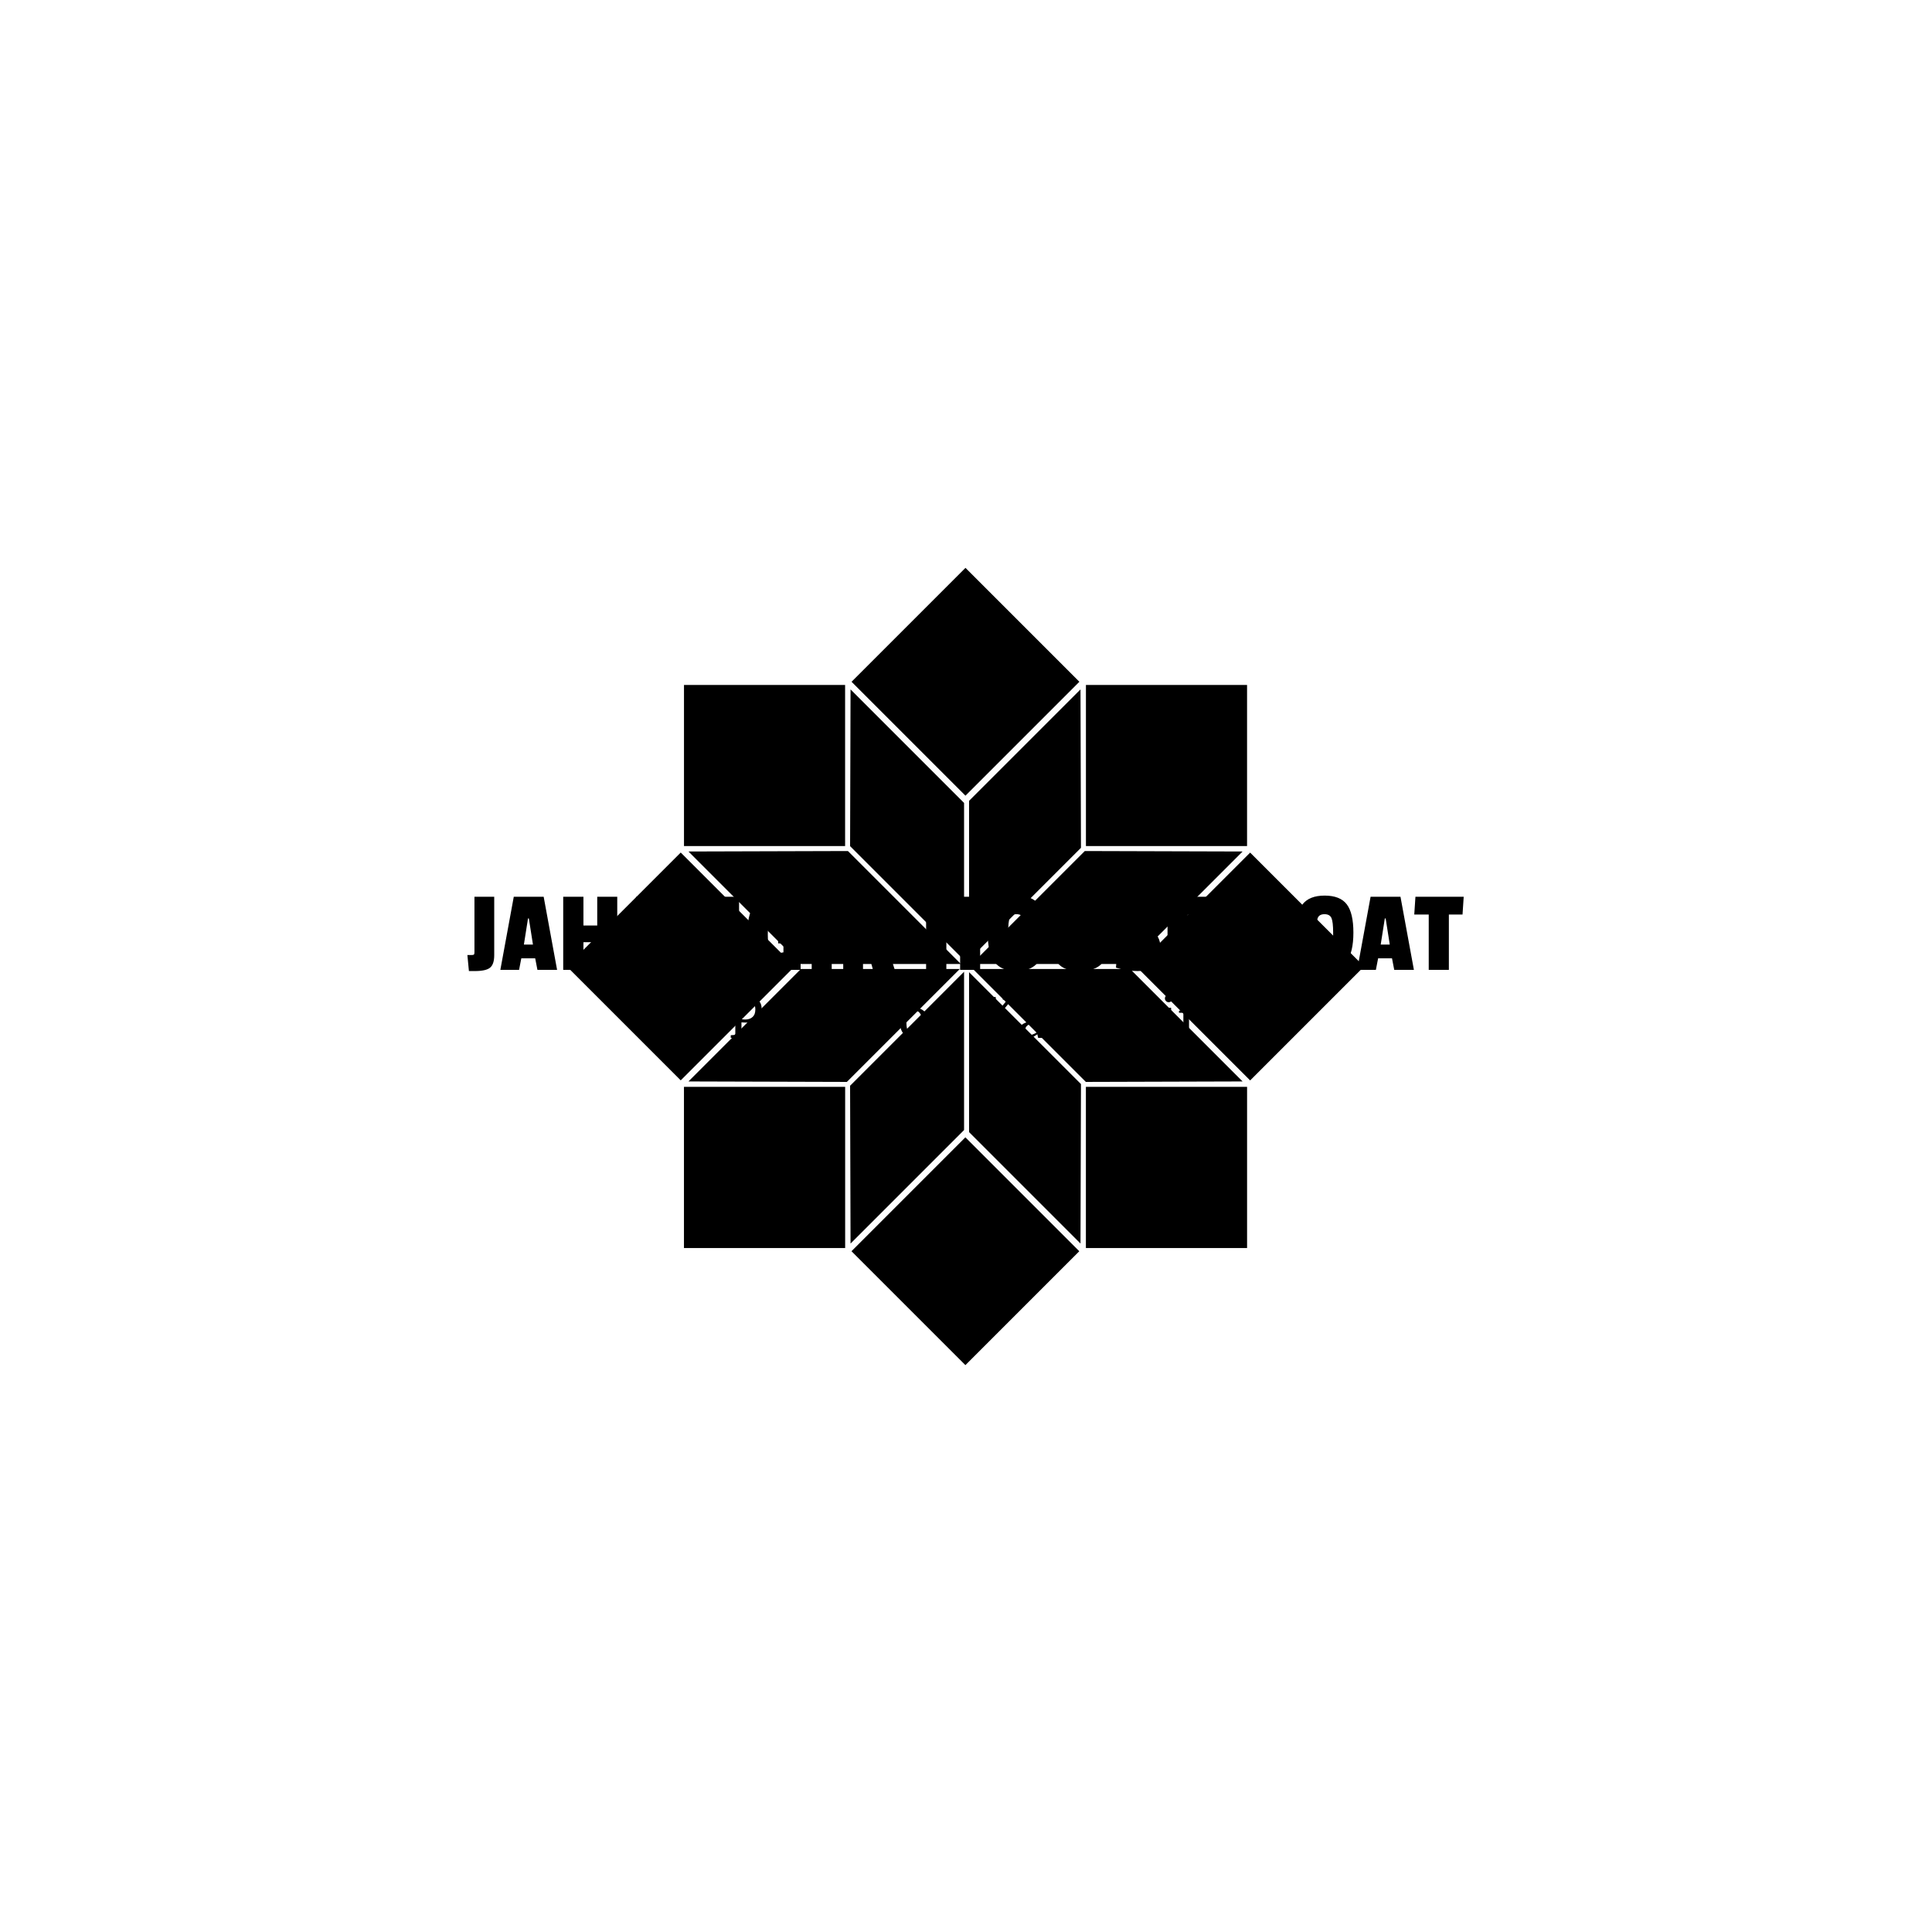 <svg xmlns="http://www.w3.org/2000/svg" version="1.1" xmlns:xlink="http://www.w3.org/1999/xlink" xmlns:svgjs="http://svgjs.dev/svgjs" width="1500" height="1500" viewBox="0 0 1500 1500"><rect width="1500" height="1500" fill="#ffffff"></rect><g transform="matrix(0.667,0,0,0.667,249.394,438.586)"><svg viewBox="0 0 396 247" data-background-color="#1f2d5a" preserveAspectRatio="xMidYMid meet" height="935" width="1500" xmlns="http://www.w3.org/2000/svg" xmlns:xlink="http://www.w3.org/1999/xlink"><g id="tight-bounds" transform="matrix(1,0,0,1,0.24,-0.1)"><svg viewBox="0 0 395.52 247.2" height="247.2" width="395.52"><g><svg></svg></g><g><svg viewBox="0 0 395.52 247.2" height="247.2" width="395.52"><mask id="eacbd7bc-374a-43d9-9e55-fcf73d985aca"><rect width="640" height="400" fill="white"></rect><g transform="matrix(1,0,0,1,39.552,101.065)"><svg viewBox="0 0 316.416 45.07" height="45.07" width="316.416"><g><svg viewBox="0 0 316.416 45.07" height="45.07" width="316.416"><g><svg viewBox="0 0 316.416 45.07" height="45.07" width="316.416"><g><svg viewBox="0 0 316.416 45.07" height="45.07" width="316.416"><g id="SvgjsG1880"><svg viewBox="0 0 316.416 45.07" height="45.07" width="316.416" id="SvgjsSvg1879"><g><svg viewBox="0 0 316.416 24.652" height="24.652" width="316.416"><g transform="matrix(1,0,0,1,0,0)"><svg width="316.416" viewBox="-0.2 -32.55 425.16 34.05" height="24.652" data-palette-color="#fbfbfb"><path d="M3.8-31.05L12.2-31.05 12.2-6.25Q12.2-2.4 10.45-0.95 8.7 0.5 4 0.5L4 0.5 1.45 0.5 0.8-6.3 2.5-6.3Q3.35-6.3 3.58-6.53 3.8-6.75 3.8-7.5L3.8-7.5 3.8-31.05ZM33.2-31.05L38.9 0 30.55 0 29.6-4.9 23.7-4.9 22.75 0 14.8 0 20.5-31.05 33.2-31.05ZM24.8-10.75L28.65-10.75 26.9-21.85 26.55-21.85 24.8-10.75ZM64.45-31.05L64.45 0 55.95 0 55.95-11.75 50.09-11.75 50.09 0 41.5 0 41.5-31.05 50.09-31.05 50.09-18.85 55.95-18.85 55.95-31.05 64.45-31.05ZM85.24-31.05L90.94 0 82.59 0 81.64-4.9 75.74-4.9 74.79 0 66.84 0 72.54-31.05 85.24-31.05ZM76.84-10.75L80.69-10.75 78.94-21.85 78.59-21.85 76.84-10.75ZM116.19-31.05L116.19 0 107.99 0 101.54-14.45 101.14-14.45 101.14 0 93.54 0 93.54-31.05 101.99-31.05 108.14-16.15 108.54-16.15 108.54-31.05 116.19-31.05ZM140.64-29.95L139.29-21.8Q134.49-23.25 132.26-23.25 130.04-23.25 129.21-21.3 128.39-19.35 128.39-15.13 128.39-10.9 129.16-8.97 129.94-7.05 132.34-7.05L132.34-7.05Q133.04-7.05 135.04-7.45L135.04-7.45 135.04-11.25 132.79-11.25 132.79-17.15 142.34-17.15 142.34 0 136.44 0 135.64-1.6 135.44-1.6Q134.59-0.9 134.09-0.55L134.09-0.55Q132.69 0.5 130.14 0.5L130.14 0.5Q119.69 0.5 119.69-15.3L119.69-15.3Q119.69-23.2 122.44-27.38 125.19-31.55 131.69-31.55L131.69-31.55Q136.89-31.55 140.64-29.95L140.64-29.95ZM155.54-31.05L155.54 0 147.04 0 147.04-31.05 155.54-31.05ZM181.68-21.2L181.68-21.2Q181.68-18.4 180.83-16.55 179.98-14.7 178.18-13.2L178.18-13.2 182.33 0 173.08 0 169.98-11.2 168.83-11.2 168.83 0 160.43 0 160.43-31.05 172.03-31.05Q177.03-31.05 179.36-28.7 181.68-26.35 181.68-21.2ZM170.13-16.45Q171.43-16.45 171.98-17.2 172.53-17.95 172.53-19.93 172.53-21.9 171.98-22.68 171.43-23.45 170.18-23.45L170.18-23.45 168.83-23.45 168.83-16.45 170.13-16.45ZM218.58-31.05L218.58 0 210.08 0 210.08-11.75 204.23-11.75 204.23 0 195.63 0 195.63-31.05 204.23-31.05 204.23-18.85 210.08-18.85 210.08-31.05 218.58-31.05ZM224.65-27.8Q227.53-31.55 234.08-31.55 240.63-31.55 243.45-27.85 246.28-24.15 246.28-15.83 246.28-7.5 243.38-3.5 240.48 0.5 233.98 0.5 227.48 0.5 224.63-3.45 221.78-7.4 221.78-15.73 221.78-24.05 224.65-27.8ZM237.68-15.8Q237.68-20.4 236.95-22.03 236.23-23.65 234-23.65 231.78-23.65 231.13-22.03 230.48-20.4 230.48-15.85L230.48-15.85 230.48-14.65Q230.48-9.8 231.2-8.28 231.93-6.75 234.15-6.75 236.38-6.75 237.03-8.2 237.68-9.65 237.68-14.2L237.68-14.2 237.68-15.8ZM258.42-10.2Q258.42-8.65 259.07-7.9 259.72-7.15 261.2-7.15 262.67-7.15 263.25-7.88 263.82-8.6 263.82-10.25L263.82-10.25 263.82-31.05 272.42-31.05 272.42-9.75Q272.42-4.4 269.5-1.95 266.57 0.5 260.9 0.5 255.22 0.5 252.45-1.93 249.67-4.35 249.67-9.65L249.67-9.65 249.67-31.05 258.42-31.05 258.42-10.2ZM275.42-21.7Q275.42-26.15 278.02-28.85 280.62-31.55 285.15-31.55 289.67-31.55 294.42-30.65L294.42-30.65 293.42-22.65Q288.47-23.8 286.62-23.8L286.62-23.8Q284.27-23.8 284.27-21.9L284.27-21.9Q284.27-21.15 285.4-20.45 286.52-19.75 288.12-18.98 289.72-18.2 291.32-17.13 292.92-16.05 294.05-14.05 295.17-12.05 295.17-9.45L295.17-9.45Q295.17-4.7 292.62-2.1 290.07 0.5 285.4 0.5 280.72 0.5 276.27-0.95L276.27-0.95 276.82-8.4Q282.17-6.85 284.27-6.85 286.37-6.85 286.37-8.7L286.37-8.7Q286.37-9.65 285.25-10.45 284.12-11.25 282.52-12.05 280.92-12.85 279.3-13.9 277.67-14.95 276.55-16.95 275.42-18.95 275.42-21.7L275.42-21.7ZM315.47-7L314.97 0 298.17 0 298.17-31.05 315.47-31.05 314.97-23.4 306.72-23.4 306.72-18.75 313.87-18.75 313.87-12.15 306.72-12.15 306.72-7 315.47-7ZM350.71-8.95L350.71-8.95Q350.71 0 341.11 0L341.11 0 328.86 0 328.86-31.05 340.86-31.05Q345.61-31.05 347.91-29.13 350.21-27.2 350.21-23 350.21-18.8 346.76-16.6L346.76-16.6 346.76-16.3Q350.71-14.75 350.71-8.95ZM339.11-5.55Q340.61-5.55 341.14-6.23 341.66-6.9 341.66-9.03 341.66-11.15 341.11-12.03 340.56-12.9 339.11-12.9L339.11-12.9 337.51-12.9 337.51-5.55 339.11-5.55ZM339.16-17.75Q340.31-17.75 340.76-18.45 341.21-19.15 341.21-20.93 341.21-22.7 340.74-23.43 340.26-24.15 339.11-24.15L339.11-24.15 337.51-24.15 337.51-17.75 339.16-17.75ZM355.49-27.8Q358.36-31.55 364.91-31.55 371.46-31.55 374.29-27.85 377.11-24.15 377.11-15.83 377.11-7.5 374.21-3.5 371.31 0.5 364.81 0.5 358.31 0.5 355.46-3.45 352.61-7.4 352.61-15.73 352.61-24.05 355.49-27.8ZM368.51-15.8Q368.51-20.4 367.79-22.03 367.06-23.65 364.84-23.65 362.61-23.65 361.96-22.03 361.31-20.4 361.31-15.85L361.31-15.85 361.31-14.65Q361.31-9.8 362.04-8.28 362.76-6.75 364.99-6.75 367.21-6.75 367.86-8.2 368.51-9.65 368.51-14.2L368.51-14.2 368.51-15.8ZM397.11-31.05L402.81 0 394.46 0 393.51-4.9 387.61-4.9 386.66 0 378.71 0 384.41-31.05 397.11-31.05ZM388.71-10.75L392.56-10.75 390.81-21.85 390.46-21.85 388.71-10.75ZM423.96-31.05L423.46-23.5 417.66-23.5 417.66 0 409.11 0 409.11-23.5 402.96-23.5 403.46-31.05 423.96-31.05Z" opacity="1" transform="matrix(1,0,0,1,0,0)" fill="black" class="wordmark-text-0" id="SvgjsPath1878" stroke-width="1" stroke="black" stroke-linejoin="round"></path></svg></g></svg></g><g transform="matrix(1,0,0,1,83.796,30.296)"><svg viewBox="0 0 148.824 14.774" height="14.774" width="148.824"><g transform="matrix(1,0,0,1,0,0)"><svg width="148.824" viewBox="0.25 -37.84 388.29 39.45" height="14.774" data-palette-color="#fbfbfb"><path d="M27-23.46L27-23.46Q27-19.8 25.27-17.38 23.54-14.97 20.61-13.76 17.68-12.55 14.09-12.55L14.09-12.55 13.94-12.55Q12.96-12.55 11.78-12.63 10.6-12.72 10.4-12.74L10.4-12.74 10.4-3.44Q10.4-3.08 10.66-2.73 10.91-2.39 11.45-2.34L11.45-2.34 14.75-2.15 14.75 0 1.61 0 1.61-2.15 4.25-2.34Q4.79-2.39 5.07-2.73 5.35-3.08 5.35-3.44L5.35-3.44 5.35-30.1Q5.35-30.47 5.07-30.82 4.79-31.18 4.25-31.2L4.25-31.2 1.25-31.4 1.25-33.54 13.21-33.54Q20.29-33.54 23.65-31.27 27-29 27-23.46ZM21.8-23.39L21.8-23.39Q21.8-27.03 19.76-29.06 17.72-31.1 12.94-31.1L12.94-31.1Q12.26-31.1 11.33-31.08 10.4-31.05 10.4-31.05L10.4-31.05 10.4-15.31Q10.52-15.31 11.51-15.17 12.5-15.04 13.21-15.04L13.21-15.04 13.35-15.04Q17.24-15.04 19.52-17.07 21.8-19.09 21.8-23.39ZM48-23.95L48-18.99 46.04-18.99Q45.58-19.56 44.93-19.96 44.28-20.36 43.36-20.36L43.36-20.36Q42.16-20.36 40.9-19.53 39.65-18.7 38.35-17.26L38.35-17.26 38.35-3.2Q38.35-2.15 39.4-2.1L39.4-2.1 42.7-1.95 42.7 0 30.2 0 30.2-1.9 32.66-2.1Q33.1-2.15 33.41-2.44 33.71-2.73 33.71-3.2L33.71-3.2 33.71-20.56 30.1-20.56 30.1-22.19 36.3-24.1 38.35-24.1 38.35-19.65Q39.08-20.46 40.18-21.66 41.28-22.85 42.53-23.78 43.77-24.71 44.94-24.71L44.94-24.71Q45.73-24.71 46.63-24.46 47.53-24.22 48-23.95L48-23.95ZM59.39-32.35L59.39-32.35Q59.39-31.08 58.52-30.16 57.64-29.25 56.37-29.25L56.37-29.25Q55.1-29.25 54.18-30.16 53.27-31.08 53.27-32.35L53.27-32.35Q53.27-33.64 54.18-34.52 55.1-35.4 56.37-35.4L56.37-35.4Q57.64-35.4 58.52-34.52 59.39-33.64 59.39-32.35ZM61.96-1.95L61.96 0 50.21 0 50.21-1.95 52.66-2.1Q53.71-2.17 53.71-3.2L53.71-3.2 53.71-21.04 50.26-21.04 50.26-22.8 56.37-24.71 58.34-24.71 58.34-3.2Q58.34-2.73 58.65-2.44 58.95-2.15 59.39-2.1L59.39-2.1 61.96-1.95ZM90.57-1.95L90.57 0 82.71 0 82.71-2.66Q81-1.34 79.07-0.37 77.14 0.61 74.97 0.61L74.97 0.61Q72.45 0.61 70.63-0.45 68.82-1.51 67.66-3.27 66.5-5.03 65.93-7.15 65.37-9.28 65.37-11.4L65.37-11.4Q65.37-14.79 66.76-17.83 68.16-20.87 70.99-22.79 73.82-24.71 78.12-24.71L78.12-24.71Q79.31-24.71 80.72-24.48 82.12-24.24 82.71-24.1L82.71-24.1 82.71-33.25 78.92-33.25 78.92-34.91 85.37-36.84 87.37-36.84 87.37-3.2Q87.37-2.17 88.42-2.1L88.42-2.1 90.57-1.95ZM82.71-4.54L82.71-4.54 82.71-21.56Q82.07-21.78 80.82-22.03 79.56-22.29 78.46-22.29L78.46-22.29Q74.75-22.29 72.53-19.54 70.31-16.8 70.31-12.26L70.31-12.26Q70.31-8.18 72.21-5.49 74.11-2.81 77.56-2.81L77.56-2.81Q79.07-2.81 80.4-3.38 81.73-3.96 82.71-4.54ZM114.66-5.54L114.66-2.49Q112.56-1.2 110.13-0.29 107.7 0.61 105.17 0.61L105.17 0.61Q102.14 0.61 99.49-0.74 96.84-2.1 95.2-4.86 93.57-7.62 93.57-11.79L93.57-11.79Q93.57-15.7 95.08-18.6 96.6-21.51 99.26-23.11 101.92-24.71 105.31-24.71L105.31-24.71Q109.98-24.71 112.32-21.81 114.66-18.92 114.66-14.45L114.66-14.45Q114.66-14.21 114.66-13.81 114.66-13.4 114.61-13.06L114.61-13.06 98.4-13.06Q98.4-11.16 98.81-9.27 99.21-7.37 100.16-5.83 101.11-4.3 102.72-3.37 104.34-2.44 106.75-2.44L106.75-2.44Q108.9-2.44 110.94-3.43 112.98-4.42 114.66-5.54L114.66-5.54ZM98.67-15.31L109.66-15.31 109.66-16.41Q109.66-18.87 108.47-20.56 107.29-22.24 104.8-22.24L104.8-22.24Q102.33-22.24 100.6-20.39 98.87-18.53 98.67-15.31L98.67-15.31ZM164.36-12.01L164.36-12.01Q164.36-8.47 162.9-5.6 161.44-2.73 158.76-1.06 156.09 0.61 152.43 0.61L152.43 0.61Q148.79 0.61 146.13-1.05 143.47-2.71 142.03-5.57 140.59-8.42 140.59-12.01L140.59-12.01Q140.59-15.58 142.04-18.46 143.49-21.34 146.19-23.02 148.89-24.71 152.57-24.71L152.57-24.71Q156.31-24.71 158.94-23 161.58-21.29 162.97-18.41 164.36-15.53 164.36-12.01ZM159.16-12.06L159.16-12.06Q159.16-14.79 158.44-17.16 157.72-19.53 156.25-21 154.77-22.46 152.52-22.46L152.52-22.46Q150.2-22.46 148.73-21 147.25-19.53 146.54-17.16 145.83-14.79 145.83-12.06L145.83-12.06Q145.83-9.35 146.55-6.97 147.28-4.59 148.75-3.13 150.23-1.66 152.48-1.66L152.48-1.66Q154.77-1.66 156.25-3.13 157.72-4.59 158.44-6.96 159.16-9.33 159.16-12.06ZM185.53-33.84L185.53-33.84Q185.53-32.84 185.03-32.26 184.53-31.69 183.97-31.45 183.41-31.2 183.21-31.15L183.21-31.15Q183.14-31.23 182.44-31.71 181.75-32.2 180.88-32.81 180.01-33.42 179.34-33.9 178.67-34.38 178.62-34.4L178.62-34.4Q177.55-33.84 176.61-32.13 175.67-30.42 175.67-26.9L175.67-26.9 175.67-23.71 181.87-23.71 181.87-21.14 175.67-21.14 175.67-3.2Q175.67-2.73 175.97-2.43 176.28-2.12 176.72-2.1L176.72-2.1 179.67-1.95 179.67 0 167.51 0 167.51-1.95 169.98-2.1Q170.42-2.15 170.72-2.44 171.03-2.73 171.03-3.2L171.03-3.2 171.03-21.14 167.83-21.14 167.83-22.9 171.03-23.8Q171.03-26.27 171.41-27.89 171.78-29.52 172.71-31.3L172.71-31.3Q174.18-34.13 176.48-35.49 178.79-36.84 181.23-36.84L181.23-36.84Q183.36-36.84 184.44-35.95 185.53-35.06 185.53-33.84ZM236.79-2.15L236.79 0 228.03 0 228.03-1.54 218.73-14.89 215.24-14.89 215.24-3.44Q215.24-3.08 215.52-2.73 215.8-2.39 216.33-2.34L216.33-2.34 219.19-2.15 219.19 0 206.5 0 206.5-2.15 209.13-2.34Q209.67-2.39 209.93-2.73 210.18-3.08 210.18-3.44L210.18-3.44 210.18-30.1Q210.18-30.47 209.93-30.82 209.67-31.18 209.13-31.2L209.13-31.2 206.5-31.4 206.5-33.54 219.19-33.54 219.19-31.4 216.33-31.2Q215.8-31.18 215.52-30.82 215.24-30.47 215.24-30.1L215.24-30.1 215.24-16.99 217.04-16.99 227.93-30.3Q228.03-30.4 228.03-30.57L228.03-30.57Q228.03-31.1 227.54-31.15L227.54-31.15 224.98-31.4 224.98-33.54 235.57-33.54 235.57-31.4Q235.57-31.4 234.78-31.31 233.99-31.23 233.16-31.13 232.33-31.03 232.18-31.01L232.18-31.01 221.97-18.8 233.18-2.39 236.79-2.15ZM261.4-1.95L261.4 0 254 0 253.34-2.95Q253.34-2.95 252.6-2.42 251.85-1.88 250.63-1.17 249.41-0.46 247.94 0.07 246.46 0.61 244.99 0.61L244.99 0.61Q242.28 0.61 240.39-1.2 238.5-3 238.5-6.15L238.5-6.15Q238.5-7.54 239-8.74 239.5-9.94 241-11.02 242.5-12.11 245.47-13.15 248.44-14.18 253.34-15.26L253.34-15.26 253.34-17.41Q253.34-22.34 248.68-22.34L248.68-22.34Q247.39-22.34 246.45-22.09 245.51-21.85 245.14-21.7L245.14-21.7 245.14-17.36 241.5-17.36Q240.82-17.36 240.23-17.61 239.65-17.87 239.65-18.8L239.65-18.8Q239.65-20.85 241.21-22.16 242.77-23.46 245.18-24.08 247.58-24.71 250.05-24.71L250.05-24.71Q253.15-24.71 254.86-23.74 256.57-22.78 257.25-21.08 257.93-19.38 257.93-17.21L257.93-17.21 257.93-3.2Q257.93-2.73 258.24-2.44 258.54-2.15 258.98-2.1L258.98-2.1 261.4-1.95ZM253.34-4.71L253.34-4.71 253.34-13.35Q249.98-12.52 247.99-11.68 246-10.84 245.02-10 244.04-9.16 243.74-8.29 243.43-7.42 243.43-6.49L243.43-6.49Q243.43-4.96 244.42-3.65 245.41-2.34 247.19-2.34L247.19-2.34Q248.19-2.34 249.27-2.7 250.34-3.05 251.27-3.53 252.2-4 252.77-4.36 253.34-4.71 253.34-4.71ZM280.42-7.25L280.42-7.25Q280.42-3.56 277.88-1.48 275.34 0.61 270.87 0.61L270.87 0.61Q268.58 0.61 266.64 0.13 264.69-0.34 263.94-0.66L263.94-0.66 263.94-7.3 266.48-7.3 267.09-3.05Q267.84-2.56 268.95-2.11 270.07-1.66 271.53-1.66L271.53-1.66Q273.68-1.66 274.85-2.86 276.02-4.05 276.02-5.54L276.02-5.54Q276.02-7.52 274.61-8.53 273.19-9.55 270.58-10.79L270.58-10.79 269.92-11.11Q267.18-12.4 265.73-13.81 264.28-15.21 264.28-17.46L264.28-17.46Q264.28-20.8 266.62-22.75 268.97-24.71 273.29-24.71L273.29-24.71Q275.49-24.71 277.21-24.3 278.93-23.9 279.68-23.56L279.68-23.56 279.68-17.65 277.07-17.65 276.68-21.14Q276.14-21.56 275.09-21.92 274.04-22.29 272.87-22.29L272.87-22.29Q270.82-22.29 269.82-21.35 268.82-20.41 268.82-18.95L268.82-18.95Q268.82-17.26 270.03-16.27 271.24-15.28 274.41-13.84L274.41-13.84Q277.02-12.65 278.72-11.17 280.42-9.69 280.42-7.25ZM309.66-1.95L309.66 0 298.53 0 298.53-1.95 300.58-2.1Q301.02-2.15 301.35-2.44 301.68-2.73 301.68-3.2L301.68-3.2 301.68-16.09Q301.68-18.24 300.65-19.64 299.63-21.04 296.72-21.04L296.72-21.04Q295.4-21.04 293.88-20.63 292.35-20.21 291.28-19.6L291.28-19.6 291.28-3.2Q291.28-2.17 292.28-2.1L292.28-2.1 294.43-1.95 294.43 0 283.17 0 283.17-1.95 285.57-2.1Q286.62-2.17 286.62-3.2L286.62-3.2 286.62-33.25 282.88-33.25 282.88-34.91 289.28-36.84 291.28-36.84 291.28-21.61Q292.18-22.17 293.62-22.89 295.06-23.61 296.65-24.16 298.24-24.71 299.53-24.71L299.53-24.71Q302.41-24.71 304.36-22.85 306.32-21 306.32-17.14L306.32-17.14 306.32-3.2Q306.32-2.73 306.65-2.44 306.98-2.15 307.42-2.1L307.42-2.1 309.66-1.95ZM352.24-1.95L352.24 0 341.03 0 341.03-1.95 343.13-2.1Q344.18-2.17 344.18-3.2L344.18-3.2 344.18-15.94Q344.18-18.26 343.22-19.65 342.25-21.04 339.74-21.04L339.74-21.04Q338.49-21.04 337.02-20.65 335.54-20.26 334.39-19.65L334.39-19.65 334.39-3.2Q334.39-2.17 335.44-2.1L335.44-2.1 337.54-1.95 337.54 0 326.58 0 326.58-1.95 328.68-2.1Q329.73-2.17 329.73-3.2L329.73-3.2 329.73-16.26Q329.73-18.38 328.73-19.71 327.73-21.04 325.33-21.04L325.33-21.04Q323.92-21.04 322.38-20.57 320.84-20.09 319.99-19.6L319.99-19.6 319.99-3.2Q319.99-2.17 321.04-2.1L321.04-2.1 323.14-1.95 323.14 0 311.83 0 311.83-1.95 314.27-2.1Q315.32-2.17 315.32-3.2L315.32-3.2 315.32-20.56 311.88-20.56 311.88-22.19 317.94-24.1 319.99-24.1 319.99-21.61Q321.11-22.29 322.51-23 323.92-23.71 325.38-24.21 326.85-24.71 328.14-24.71L328.14-24.71Q330.31-24.71 331.66-23.6 333-22.49 333.63-21.24L333.63-21.24Q334.64-21.88 336.17-22.69 337.71-23.51 339.36-24.11 341.01-24.71 342.33-24.71L342.33-24.71Q344.96-24.71 346.35-23.5 347.75-22.29 348.26-20.52 348.77-18.75 348.77-17.04L348.77-17.04 348.77-3.2Q348.77-2.73 349.08-2.44 349.38-2.15 349.82-2.1L349.82-2.1 352.24-1.95ZM364.22-32.35L364.22-32.35Q364.22-31.08 363.34-30.16 362.47-29.25 361.2-29.25L361.2-29.25Q359.93-29.25 359.01-30.16 358.09-31.08 358.09-32.35L358.09-32.35Q358.09-33.64 359.01-34.52 359.93-35.4 361.2-35.4L361.2-35.4Q362.47-35.4 363.34-34.52 364.22-33.64 364.22-32.35ZM366.79-1.95L366.79 0 355.04 0 355.04-1.95 357.48-2.1Q358.53-2.17 358.53-3.2L358.53-3.2 358.53-21.04 355.09-21.04 355.09-22.8 361.2-24.71 363.17-24.71 363.17-3.2Q363.17-2.73 363.48-2.44 363.78-2.15 364.22-2.1L364.22-2.1 366.79-1.95ZM387.54-23.95L387.54-18.99 385.58-18.99Q385.12-19.56 384.47-19.96 383.82-20.36 382.9-20.36L382.9-20.36Q381.7-20.36 380.44-19.53 379.19-18.7 377.89-17.26L377.89-17.26 377.89-3.2Q377.89-2.15 378.94-2.1L378.94-2.1 382.24-1.95 382.24 0 369.74 0 369.74-1.9 372.2-2.1Q372.64-2.15 372.95-2.44 373.25-2.73 373.25-3.2L373.25-3.2 373.25-20.56 369.64-20.56 369.64-22.19 375.84-24.1 377.89-24.1 377.89-19.65Q378.62-20.46 379.72-21.66 380.82-22.85 382.07-23.78 383.31-24.71 384.48-24.71L384.48-24.71Q385.27-24.71 386.17-24.46 387.07-24.22 387.54-23.95L387.54-23.95Z" opacity="1" transform="matrix(1,0,0,1,0,0)" fill="black" class="slogan-text-1" id="SvgjsPath1877" stroke-width="1" stroke="black" stroke-linejoin="round"></path></svg></g></svg></g></svg></g></svg></g><g></g></svg></g></svg></g></svg></g></mask><g transform="matrix(1,0,0,1,39.552,101.065)"><svg viewBox="0 0 316.416 45.07" height="45.07" width="316.416"><g><svg viewBox="0 0 316.416 45.07" height="45.07" width="316.416"><g><svg viewBox="0 0 316.416 45.07" height="45.07" width="316.416"><g><svg viewBox="0 0 316.416 45.07" height="45.07" width="316.416"><g id="textblocktransform"><svg viewBox="0 0 316.416 45.07" height="45.07" width="316.416" id="textblock"><g><svg viewBox="0 0 316.416 24.652" height="24.652" width="316.416"><g transform="matrix(1,0,0,1,0,0)"><svg width="316.416" viewBox="-0.2 -32.55 425.16 34.05" height="24.652" data-palette-color="#fbfbfb"><path d="M3.8-31.05L12.2-31.05 12.2-6.25Q12.2-2.4 10.45-0.95 8.7 0.5 4 0.5L4 0.5 1.45 0.5 0.8-6.3 2.5-6.3Q3.35-6.3 3.58-6.53 3.8-6.75 3.8-7.5L3.8-7.5 3.8-31.05ZM33.2-31.05L38.9 0 30.55 0 29.6-4.9 23.7-4.9 22.75 0 14.8 0 20.5-31.05 33.2-31.05ZM24.8-10.75L28.65-10.75 26.9-21.85 26.55-21.85 24.8-10.75ZM64.45-31.05L64.45 0 55.95 0 55.95-11.75 50.09-11.75 50.09 0 41.5 0 41.5-31.05 50.09-31.05 50.09-18.85 55.95-18.85 55.95-31.05 64.45-31.05ZM85.24-31.05L90.94 0 82.59 0 81.64-4.9 75.74-4.9 74.79 0 66.84 0 72.54-31.05 85.24-31.05ZM76.84-10.75L80.69-10.75 78.94-21.85 78.59-21.85 76.84-10.75ZM116.19-31.05L116.19 0 107.99 0 101.54-14.45 101.14-14.45 101.14 0 93.54 0 93.54-31.05 101.99-31.05 108.14-16.15 108.54-16.15 108.54-31.05 116.19-31.05ZM140.64-29.95L139.29-21.8Q134.49-23.25 132.26-23.25 130.04-23.25 129.21-21.3 128.39-19.35 128.39-15.13 128.39-10.9 129.16-8.97 129.94-7.05 132.34-7.05L132.34-7.05Q133.04-7.05 135.04-7.45L135.04-7.45 135.04-11.25 132.79-11.25 132.79-17.15 142.34-17.15 142.34 0 136.44 0 135.64-1.6 135.44-1.6Q134.59-0.9 134.09-0.55L134.09-0.55Q132.69 0.5 130.14 0.5L130.14 0.5Q119.69 0.5 119.69-15.3L119.69-15.3Q119.69-23.2 122.44-27.38 125.19-31.55 131.69-31.55L131.69-31.55Q136.89-31.55 140.64-29.95L140.64-29.95ZM155.54-31.05L155.54 0 147.04 0 147.04-31.05 155.54-31.05ZM181.68-21.2L181.68-21.2Q181.68-18.4 180.83-16.55 179.98-14.7 178.18-13.2L178.18-13.2 182.33 0 173.08 0 169.98-11.2 168.83-11.2 168.83 0 160.43 0 160.43-31.05 172.03-31.05Q177.03-31.05 179.36-28.7 181.68-26.35 181.68-21.2ZM170.13-16.45Q171.43-16.45 171.98-17.2 172.53-17.95 172.53-19.93 172.53-21.9 171.98-22.68 171.43-23.45 170.18-23.45L170.18-23.45 168.83-23.45 168.83-16.45 170.13-16.45ZM218.58-31.05L218.58 0 210.08 0 210.08-11.75 204.23-11.75 204.23 0 195.63 0 195.63-31.05 204.23-31.05 204.23-18.85 210.08-18.85 210.08-31.05 218.58-31.05ZM224.65-27.8Q227.53-31.55 234.08-31.55 240.63-31.55 243.45-27.85 246.28-24.15 246.28-15.83 246.28-7.5 243.38-3.5 240.48 0.5 233.98 0.5 227.48 0.5 224.63-3.45 221.78-7.4 221.78-15.73 221.78-24.05 224.65-27.8ZM237.68-15.8Q237.68-20.4 236.95-22.03 236.23-23.65 234-23.65 231.78-23.65 231.13-22.03 230.48-20.4 230.48-15.85L230.48-15.85 230.48-14.65Q230.48-9.8 231.2-8.28 231.93-6.75 234.15-6.75 236.38-6.75 237.03-8.2 237.68-9.65 237.68-14.2L237.68-14.2 237.68-15.8ZM258.42-10.2Q258.42-8.65 259.07-7.9 259.72-7.15 261.2-7.15 262.67-7.15 263.25-7.88 263.82-8.6 263.82-10.25L263.82-10.25 263.82-31.05 272.42-31.05 272.42-9.75Q272.42-4.4 269.5-1.95 266.57 0.5 260.9 0.5 255.22 0.5 252.45-1.93 249.67-4.35 249.67-9.65L249.67-9.65 249.67-31.05 258.42-31.05 258.42-10.2ZM275.42-21.7Q275.42-26.15 278.02-28.85 280.62-31.55 285.15-31.55 289.67-31.55 294.42-30.65L294.42-30.65 293.42-22.65Q288.47-23.8 286.62-23.8L286.62-23.8Q284.27-23.8 284.27-21.9L284.27-21.9Q284.27-21.15 285.4-20.45 286.52-19.75 288.12-18.98 289.72-18.2 291.32-17.13 292.92-16.05 294.05-14.05 295.17-12.05 295.17-9.45L295.17-9.45Q295.17-4.7 292.62-2.1 290.07 0.5 285.4 0.5 280.72 0.5 276.27-0.95L276.27-0.95 276.82-8.4Q282.17-6.85 284.27-6.85 286.37-6.85 286.37-8.7L286.37-8.7Q286.37-9.65 285.25-10.45 284.12-11.25 282.52-12.05 280.92-12.85 279.3-13.9 277.67-14.95 276.55-16.95 275.42-18.95 275.42-21.7L275.42-21.7ZM315.47-7L314.97 0 298.17 0 298.17-31.05 315.47-31.05 314.97-23.4 306.72-23.4 306.72-18.75 313.87-18.75 313.87-12.15 306.72-12.15 306.72-7 315.47-7ZM350.71-8.95L350.71-8.95Q350.71 0 341.11 0L341.11 0 328.86 0 328.86-31.05 340.86-31.05Q345.61-31.05 347.91-29.13 350.21-27.2 350.21-23 350.21-18.8 346.76-16.6L346.76-16.6 346.76-16.3Q350.71-14.75 350.71-8.95ZM339.11-5.55Q340.61-5.55 341.14-6.23 341.66-6.9 341.66-9.03 341.66-11.15 341.11-12.03 340.56-12.9 339.11-12.9L339.11-12.9 337.51-12.9 337.51-5.55 339.11-5.55ZM339.16-17.75Q340.31-17.75 340.76-18.45 341.21-19.15 341.21-20.93 341.21-22.7 340.74-23.43 340.26-24.15 339.11-24.15L339.11-24.15 337.51-24.15 337.51-17.75 339.16-17.75ZM355.49-27.8Q358.36-31.55 364.91-31.55 371.46-31.55 374.29-27.85 377.11-24.15 377.11-15.83 377.11-7.5 374.21-3.5 371.31 0.5 364.81 0.5 358.31 0.5 355.46-3.45 352.61-7.4 352.61-15.73 352.61-24.05 355.49-27.8ZM368.51-15.8Q368.51-20.4 367.79-22.03 367.06-23.65 364.84-23.65 362.61-23.65 361.96-22.03 361.31-20.4 361.31-15.85L361.31-15.85 361.31-14.65Q361.31-9.8 362.04-8.28 362.76-6.75 364.99-6.75 367.21-6.75 367.86-8.2 368.51-9.65 368.51-14.2L368.51-14.2 368.51-15.8ZM397.11-31.05L402.81 0 394.46 0 393.51-4.9 387.61-4.9 386.66 0 378.71 0 384.41-31.05 397.11-31.05ZM388.71-10.75L392.56-10.75 390.81-21.85 390.46-21.85 388.71-10.75ZM423.96-31.05L423.46-23.5 417.66-23.5 417.66 0 409.11 0 409.11-23.5 402.96-23.5 403.46-31.05 423.96-31.05Z" opacity="1" transform="matrix(1,0,0,1,0,0)" fill="#000000" class="wordmark-text-0" data-fill-palette-color="primary" id="text-0"></path></svg></g></svg></g><g transform="matrix(1,0,0,1,83.796,30.296)"><svg viewBox="0 0 148.824 14.774" height="14.774" width="148.824"><g transform="matrix(1,0,0,1,0,0)"><svg width="148.824" viewBox="0.25 -37.84 388.29 39.45" height="14.774" data-palette-color="#fbfbfb"><path d="M27-23.46L27-23.46Q27-19.8 25.27-17.38 23.54-14.97 20.61-13.76 17.68-12.55 14.09-12.55L14.09-12.55 13.94-12.55Q12.96-12.55 11.78-12.63 10.6-12.72 10.4-12.74L10.4-12.74 10.4-3.44Q10.4-3.08 10.66-2.73 10.91-2.39 11.45-2.34L11.45-2.34 14.75-2.15 14.75 0 1.61 0 1.61-2.15 4.25-2.34Q4.79-2.39 5.07-2.73 5.35-3.08 5.35-3.44L5.35-3.44 5.35-30.1Q5.35-30.47 5.07-30.82 4.79-31.18 4.25-31.2L4.25-31.2 1.25-31.4 1.25-33.54 13.21-33.54Q20.29-33.54 23.65-31.27 27-29 27-23.46ZM21.8-23.39L21.8-23.39Q21.8-27.03 19.76-29.06 17.72-31.1 12.94-31.1L12.94-31.1Q12.26-31.1 11.33-31.08 10.4-31.05 10.4-31.05L10.4-31.05 10.4-15.31Q10.52-15.31 11.51-15.17 12.5-15.04 13.21-15.04L13.21-15.04 13.35-15.04Q17.24-15.04 19.52-17.07 21.8-19.09 21.8-23.39ZM48-23.95L48-18.99 46.04-18.99Q45.58-19.56 44.93-19.96 44.28-20.36 43.36-20.36L43.36-20.36Q42.16-20.36 40.9-19.53 39.65-18.7 38.35-17.26L38.35-17.26 38.35-3.2Q38.35-2.15 39.4-2.1L39.4-2.1 42.7-1.95 42.7 0 30.2 0 30.2-1.9 32.66-2.1Q33.1-2.15 33.41-2.44 33.71-2.73 33.71-3.2L33.71-3.2 33.71-20.56 30.1-20.56 30.1-22.19 36.3-24.1 38.35-24.1 38.35-19.65Q39.08-20.46 40.18-21.66 41.28-22.85 42.53-23.78 43.77-24.71 44.94-24.71L44.94-24.71Q45.73-24.71 46.63-24.46 47.53-24.22 48-23.95L48-23.95ZM59.39-32.35L59.39-32.35Q59.39-31.08 58.52-30.16 57.64-29.25 56.37-29.25L56.37-29.25Q55.1-29.25 54.18-30.16 53.27-31.08 53.27-32.35L53.27-32.35Q53.27-33.64 54.18-34.52 55.1-35.4 56.37-35.4L56.37-35.4Q57.64-35.4 58.52-34.52 59.39-33.64 59.39-32.35ZM61.96-1.95L61.96 0 50.21 0 50.21-1.95 52.66-2.1Q53.71-2.17 53.71-3.2L53.71-3.2 53.71-21.04 50.26-21.04 50.26-22.8 56.37-24.71 58.34-24.71 58.34-3.2Q58.34-2.73 58.65-2.44 58.95-2.15 59.39-2.1L59.39-2.1 61.96-1.95ZM90.57-1.95L90.57 0 82.71 0 82.71-2.66Q81-1.34 79.07-0.37 77.14 0.61 74.97 0.61L74.97 0.61Q72.45 0.61 70.63-0.45 68.82-1.51 67.66-3.27 66.5-5.03 65.93-7.15 65.37-9.28 65.37-11.4L65.37-11.4Q65.37-14.79 66.76-17.83 68.16-20.87 70.99-22.79 73.82-24.71 78.12-24.71L78.12-24.71Q79.31-24.71 80.72-24.48 82.12-24.24 82.71-24.1L82.71-24.1 82.71-33.25 78.92-33.25 78.92-34.91 85.37-36.84 87.37-36.84 87.37-3.2Q87.37-2.17 88.42-2.1L88.42-2.1 90.57-1.95ZM82.71-4.54L82.71-4.54 82.71-21.56Q82.07-21.78 80.82-22.03 79.56-22.29 78.46-22.29L78.46-22.29Q74.75-22.29 72.53-19.54 70.31-16.8 70.31-12.26L70.31-12.26Q70.31-8.18 72.21-5.49 74.11-2.81 77.56-2.81L77.56-2.81Q79.07-2.81 80.4-3.38 81.73-3.96 82.71-4.54ZM114.66-5.54L114.66-2.49Q112.56-1.2 110.13-0.29 107.7 0.61 105.17 0.61L105.17 0.61Q102.14 0.61 99.49-0.74 96.84-2.1 95.2-4.86 93.57-7.62 93.57-11.79L93.57-11.79Q93.57-15.7 95.08-18.6 96.6-21.51 99.26-23.11 101.92-24.71 105.31-24.71L105.31-24.71Q109.98-24.71 112.32-21.81 114.66-18.92 114.66-14.45L114.66-14.45Q114.66-14.21 114.66-13.81 114.66-13.4 114.61-13.06L114.61-13.06 98.4-13.06Q98.4-11.16 98.81-9.27 99.21-7.37 100.16-5.83 101.11-4.3 102.72-3.37 104.34-2.44 106.75-2.44L106.75-2.44Q108.9-2.44 110.94-3.43 112.98-4.42 114.66-5.54L114.66-5.54ZM98.67-15.31L109.66-15.31 109.66-16.41Q109.66-18.87 108.47-20.56 107.29-22.24 104.8-22.24L104.8-22.24Q102.33-22.24 100.6-20.39 98.87-18.53 98.67-15.31L98.67-15.31ZM164.36-12.01L164.36-12.01Q164.36-8.47 162.9-5.6 161.44-2.73 158.76-1.06 156.09 0.61 152.43 0.61L152.43 0.61Q148.79 0.61 146.13-1.05 143.47-2.71 142.03-5.57 140.59-8.42 140.59-12.01L140.59-12.01Q140.59-15.58 142.04-18.46 143.49-21.34 146.19-23.02 148.89-24.71 152.57-24.71L152.57-24.71Q156.31-24.71 158.94-23 161.58-21.29 162.97-18.41 164.36-15.53 164.36-12.01ZM159.16-12.06L159.16-12.06Q159.16-14.79 158.44-17.16 157.72-19.53 156.25-21 154.77-22.46 152.52-22.46L152.52-22.46Q150.2-22.46 148.73-21 147.25-19.53 146.54-17.16 145.83-14.79 145.83-12.06L145.83-12.06Q145.83-9.35 146.55-6.97 147.28-4.59 148.75-3.13 150.23-1.66 152.48-1.66L152.48-1.66Q154.77-1.66 156.25-3.13 157.72-4.59 158.44-6.96 159.16-9.33 159.16-12.06ZM185.53-33.84L185.53-33.84Q185.53-32.84 185.03-32.26 184.53-31.69 183.97-31.45 183.41-31.2 183.21-31.15L183.21-31.15Q183.14-31.23 182.44-31.71 181.75-32.2 180.88-32.81 180.01-33.42 179.34-33.9 178.67-34.38 178.62-34.4L178.62-34.4Q177.55-33.84 176.61-32.13 175.67-30.42 175.67-26.9L175.67-26.9 175.67-23.71 181.87-23.71 181.87-21.14 175.67-21.14 175.67-3.2Q175.67-2.73 175.97-2.43 176.28-2.12 176.72-2.1L176.72-2.1 179.67-1.95 179.67 0 167.51 0 167.51-1.95 169.98-2.1Q170.42-2.15 170.72-2.44 171.03-2.73 171.03-3.2L171.03-3.2 171.03-21.14 167.83-21.14 167.83-22.9 171.03-23.8Q171.03-26.27 171.41-27.89 171.78-29.52 172.71-31.3L172.71-31.3Q174.18-34.13 176.48-35.49 178.79-36.84 181.23-36.84L181.23-36.84Q183.36-36.84 184.44-35.95 185.53-35.06 185.53-33.84ZM236.79-2.15L236.79 0 228.03 0 228.03-1.54 218.73-14.89 215.24-14.89 215.24-3.44Q215.24-3.08 215.52-2.73 215.8-2.39 216.33-2.34L216.33-2.34 219.19-2.15 219.19 0 206.5 0 206.5-2.15 209.13-2.34Q209.67-2.39 209.93-2.73 210.18-3.08 210.18-3.44L210.18-3.44 210.18-30.1Q210.18-30.47 209.93-30.82 209.67-31.18 209.13-31.2L209.13-31.2 206.5-31.4 206.5-33.54 219.19-33.54 219.19-31.4 216.33-31.2Q215.8-31.18 215.52-30.82 215.24-30.47 215.24-30.1L215.24-30.1 215.24-16.99 217.04-16.99 227.93-30.3Q228.03-30.4 228.03-30.57L228.03-30.57Q228.03-31.1 227.54-31.15L227.54-31.15 224.98-31.4 224.98-33.54 235.57-33.54 235.57-31.4Q235.57-31.4 234.78-31.31 233.99-31.23 233.16-31.13 232.33-31.03 232.18-31.01L232.18-31.01 221.97-18.8 233.18-2.39 236.79-2.15ZM261.4-1.95L261.4 0 254 0 253.34-2.95Q253.34-2.95 252.6-2.42 251.85-1.88 250.63-1.17 249.41-0.46 247.94 0.07 246.46 0.61 244.99 0.61L244.99 0.61Q242.28 0.61 240.39-1.2 238.5-3 238.5-6.15L238.5-6.15Q238.5-7.54 239-8.74 239.5-9.94 241-11.02 242.5-12.11 245.47-13.15 248.44-14.18 253.34-15.26L253.34-15.26 253.34-17.41Q253.34-22.34 248.68-22.34L248.68-22.34Q247.39-22.34 246.45-22.09 245.51-21.85 245.14-21.7L245.14-21.7 245.14-17.36 241.5-17.36Q240.82-17.36 240.23-17.61 239.65-17.87 239.65-18.8L239.65-18.8Q239.65-20.85 241.21-22.16 242.77-23.46 245.18-24.08 247.58-24.71 250.05-24.71L250.05-24.71Q253.15-24.71 254.86-23.74 256.57-22.78 257.25-21.08 257.93-19.38 257.93-17.21L257.93-17.21 257.93-3.2Q257.93-2.73 258.24-2.44 258.54-2.15 258.98-2.1L258.98-2.1 261.4-1.95ZM253.34-4.71L253.34-4.71 253.34-13.35Q249.98-12.52 247.99-11.68 246-10.84 245.02-10 244.04-9.16 243.74-8.29 243.43-7.42 243.43-6.49L243.43-6.49Q243.43-4.96 244.42-3.65 245.41-2.34 247.19-2.34L247.19-2.34Q248.19-2.34 249.27-2.7 250.34-3.05 251.27-3.53 252.2-4 252.77-4.36 253.34-4.71 253.34-4.71ZM280.42-7.25L280.42-7.25Q280.42-3.56 277.88-1.48 275.34 0.61 270.87 0.61L270.87 0.61Q268.58 0.61 266.64 0.13 264.69-0.34 263.94-0.66L263.94-0.66 263.94-7.3 266.48-7.3 267.09-3.05Q267.84-2.56 268.95-2.11 270.07-1.66 271.53-1.66L271.53-1.66Q273.68-1.66 274.85-2.86 276.02-4.05 276.02-5.54L276.02-5.54Q276.02-7.52 274.61-8.53 273.19-9.55 270.58-10.79L270.58-10.79 269.92-11.11Q267.18-12.4 265.73-13.81 264.28-15.21 264.28-17.46L264.28-17.46Q264.28-20.8 266.62-22.75 268.97-24.71 273.29-24.71L273.29-24.71Q275.49-24.71 277.21-24.3 278.93-23.9 279.68-23.56L279.68-23.56 279.68-17.65 277.07-17.65 276.68-21.14Q276.14-21.56 275.09-21.92 274.04-22.29 272.87-22.29L272.87-22.29Q270.82-22.29 269.82-21.35 268.82-20.41 268.82-18.95L268.82-18.95Q268.82-17.26 270.03-16.27 271.24-15.28 274.41-13.84L274.41-13.84Q277.02-12.65 278.72-11.17 280.42-9.69 280.42-7.25ZM309.66-1.95L309.66 0 298.53 0 298.53-1.95 300.58-2.1Q301.02-2.15 301.35-2.44 301.68-2.73 301.68-3.2L301.68-3.2 301.68-16.09Q301.68-18.24 300.65-19.64 299.63-21.04 296.72-21.04L296.72-21.04Q295.4-21.04 293.88-20.63 292.35-20.21 291.28-19.6L291.28-19.6 291.28-3.2Q291.28-2.17 292.28-2.1L292.28-2.1 294.43-1.95 294.43 0 283.17 0 283.17-1.95 285.57-2.1Q286.62-2.17 286.62-3.2L286.62-3.2 286.62-33.25 282.88-33.25 282.88-34.91 289.28-36.84 291.28-36.84 291.28-21.61Q292.18-22.17 293.62-22.89 295.06-23.61 296.65-24.16 298.24-24.71 299.53-24.71L299.53-24.71Q302.41-24.71 304.36-22.85 306.32-21 306.32-17.14L306.32-17.14 306.32-3.2Q306.32-2.73 306.65-2.44 306.98-2.15 307.42-2.1L307.42-2.1 309.66-1.95ZM352.24-1.95L352.24 0 341.03 0 341.03-1.95 343.13-2.1Q344.18-2.17 344.18-3.2L344.18-3.2 344.18-15.94Q344.18-18.26 343.22-19.65 342.25-21.04 339.74-21.04L339.74-21.04Q338.49-21.04 337.02-20.65 335.54-20.26 334.39-19.65L334.39-19.65 334.39-3.2Q334.39-2.17 335.44-2.1L335.44-2.1 337.54-1.95 337.54 0 326.58 0 326.58-1.95 328.68-2.1Q329.73-2.17 329.73-3.2L329.73-3.2 329.73-16.26Q329.73-18.38 328.73-19.71 327.73-21.04 325.33-21.04L325.33-21.04Q323.92-21.04 322.38-20.57 320.84-20.09 319.99-19.6L319.99-19.6 319.99-3.2Q319.99-2.17 321.04-2.1L321.04-2.1 323.14-1.95 323.14 0 311.83 0 311.83-1.95 314.27-2.1Q315.32-2.17 315.32-3.2L315.32-3.2 315.32-20.56 311.88-20.56 311.88-22.19 317.94-24.1 319.99-24.1 319.99-21.61Q321.11-22.29 322.51-23 323.92-23.71 325.38-24.21 326.85-24.71 328.14-24.71L328.14-24.71Q330.31-24.71 331.66-23.6 333-22.49 333.63-21.24L333.63-21.24Q334.64-21.88 336.17-22.69 337.71-23.51 339.36-24.11 341.01-24.71 342.33-24.71L342.33-24.71Q344.96-24.71 346.35-23.5 347.75-22.29 348.26-20.52 348.77-18.75 348.77-17.04L348.77-17.04 348.77-3.2Q348.77-2.73 349.08-2.44 349.38-2.15 349.82-2.1L349.82-2.1 352.24-1.95ZM364.22-32.35L364.22-32.35Q364.22-31.08 363.34-30.16 362.47-29.25 361.2-29.25L361.2-29.25Q359.93-29.25 359.01-30.16 358.09-31.08 358.09-32.35L358.09-32.35Q358.09-33.64 359.01-34.52 359.93-35.4 361.2-35.4L361.2-35.4Q362.47-35.4 363.34-34.52 364.22-33.64 364.22-32.35ZM366.79-1.95L366.79 0 355.04 0 355.04-1.95 357.48-2.1Q358.53-2.17 358.53-3.2L358.53-3.2 358.53-21.04 355.09-21.04 355.09-22.8 361.2-24.71 363.17-24.71 363.17-3.2Q363.17-2.73 363.48-2.44 363.78-2.15 364.22-2.1L364.22-2.1 366.79-1.95ZM387.54-23.95L387.54-18.99 385.58-18.99Q385.12-19.56 384.47-19.96 383.82-20.36 382.9-20.36L382.9-20.36Q381.7-20.36 380.44-19.53 379.19-18.7 377.89-17.26L377.89-17.26 377.89-3.2Q377.89-2.15 378.94-2.1L378.94-2.1 382.24-1.95 382.24 0 369.74 0 369.74-1.9 372.2-2.1Q372.64-2.15 372.95-2.44 373.25-2.73 373.25-3.2L373.25-3.2 373.25-20.56 369.64-20.56 369.64-22.19 375.84-24.1 377.89-24.1 377.89-19.65Q378.62-20.46 379.72-21.66 380.82-22.85 382.07-23.78 383.31-24.71 384.48-24.71L384.48-24.71Q385.27-24.71 386.17-24.46 387.07-24.22 387.54-23.95L387.54-23.95Z" opacity="1" transform="matrix(1,0,0,1,0,0)" fill="#000000" class="slogan-text-1" data-fill-palette-color="secondary" id="text-1"></path></svg></g></svg></g></svg></g></svg></g><g></g></svg></g></svg></g></svg></g><g mask="url(#eacbd7bc-374a-43d9-9e55-fcf73d985aca)"><g transform="matrix(2.746, 0, 0, 2.746, 75.166, 1)"><svg xmlns="http://www.w3.org/2000/svg" xmlns:xlink="http://www.w3.org/1999/xlink" version="1.1" x="0" y="0" viewBox="0.358 0.359 89.283 89.288" enable-background="new 0 0 90 90" xml:space="preserve" height="89.288" width="89.283" class="icon-none" data-fill-palette-color="accent" id="none"><polygon points="57.928,58.169 57.875,76.027 45.397,63.548 45.397,45.639 " fill="#000000" data-fill-palette-color="accent"></polygon><polygon points="76.027,57.875 58.475,57.927 45.826,45.279 63.432,45.279 " fill="#000000" data-fill-palette-color="accent"></polygon><polygon points="76.027,32.125 63.432,44.721 45.707,44.721 58.355,32.073 " fill="#000000" data-fill-palette-color="accent"></polygon><polygon points="44.838,45.59 44.838,63.314 32.125,76.027 32.074,58.355 " fill="#000000" data-fill-palette-color="accent"></polygon><polygon points="57.928,31.712 45.397,44.243 45.397,26.452 57.875,13.974 " fill="#000000" data-fill-palette-color="accent"></polygon><polygon points="44.838,26.687 44.838,44.291 32.074,31.526 32.125,13.974 " fill="#000000" data-fill-palette-color="accent"></polygon><polygon points="44.479,44.721 26.569,44.721 13.974,32.125 31.832,32.073 " fill="#000000" data-fill-palette-color="accent"></polygon><polygon points="44.36,45.279 31.712,57.927 13.974,57.875 26.569,45.279 " fill="#000000" data-fill-palette-color="accent"></polygon><rect x="58.48" y="58.48" width="18.049" height="18.049" fill="#000000" data-fill-palette-color="accent"></rect><polygon points="76.527,13.474 76.527,31.516 58.914,31.516 58.912,31.518 58.484,31.516 58.484,13.474 " fill="#000000" data-fill-palette-color="accent"></polygon><polygon points="31.518,30.971 31.516,31.516 13.474,31.516 13.474,13.474 31.516,13.474 31.516,30.968 " fill="#000000" data-fill-palette-color="accent"></polygon><rect x="13.471" y="58.48" width="18.05" height="18.049" fill="#000000" data-fill-palette-color="accent"></rect><rect x="67.864" y="35.981" transform="matrix(0.707 -0.707 0.707 0.707 -9.302 67.546)" width="18.042" height="18.042" fill="#000000" data-fill-palette-color="accent"></rect><rect x="35.979" y="4.094" transform="matrix(0.707 -0.707 0.707 0.707 3.907 35.662)" width="18.042" height="18.042" fill="#000000" data-fill-palette-color="accent"></rect><rect x="4.095" y="35.98" transform="matrix(0.707 -0.707 0.707 0.707 -27.979 22.454)" width="18.041" height="18.041" fill="#000000" data-fill-palette-color="accent"></rect><rect x="35.98" y="67.865" transform="matrix(0.707 -0.707 0.707 0.707 -41.188 54.344)" width="18.04" height="18.041" fill="#000000" data-fill-palette-color="accent"></rect></svg></g></g></svg></g><defs></defs></svg><rect width="395.52" height="247.2" fill="none" stroke="none" visibility="hidden"></rect></g></svg></g></svg>